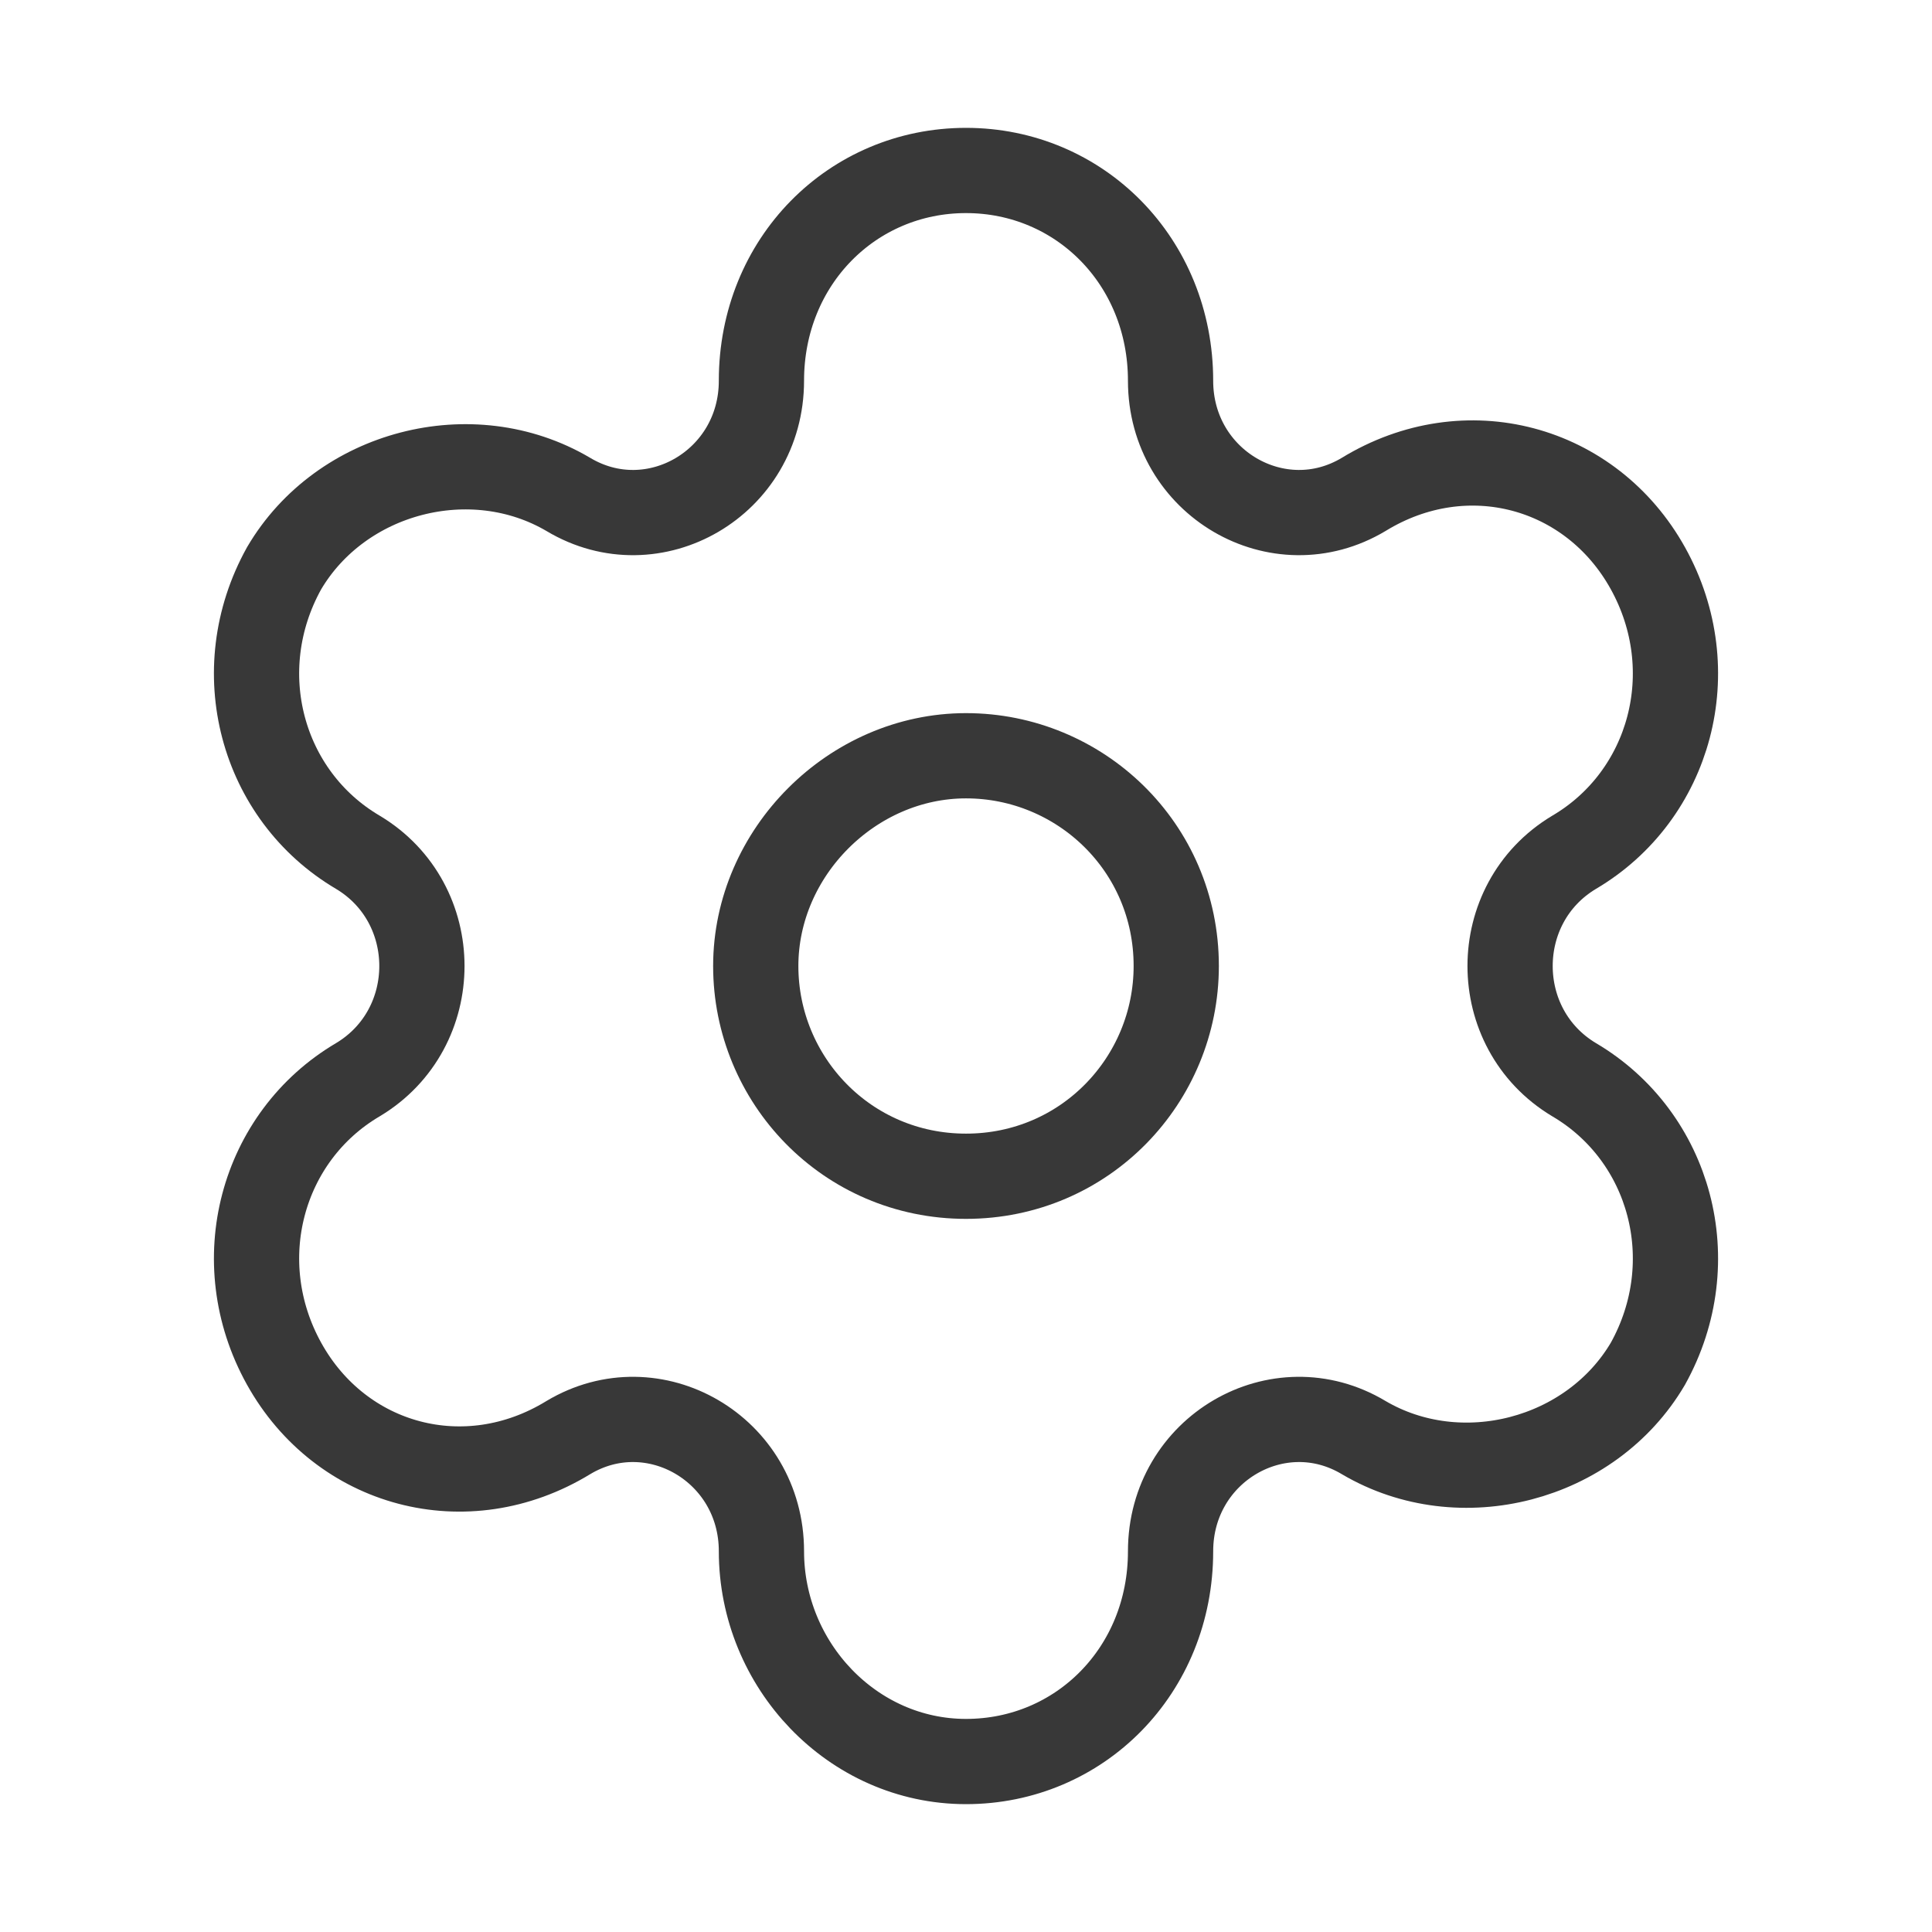 <?xml version="1.0" encoding="utf-8"?>
<!-- Generator: Adobe Illustrator 26.3.1, SVG Export Plug-In . SVG Version: 6.00 Build 0)  -->
<svg version="1.1" id="Layer_1" xmlns="http://www.w3.org/2000/svg" xmlns:xlink="http://www.w3.org/1999/xlink" x="0px" y="0px"
	 viewBox="0 0 34 34" style="enable-background:new 0 0 34 34;" xml:space="preserve">
<style type="text/css">
	.st0{fill:none;stroke:#383838;stroke-width:1.5;stroke-linecap:round;stroke-linejoin:round;stroke-miterlimit:10;}
</style>
<g>
	<path class="st0" d="M17,13.3c2,0,3.7,1.6,3.7,3.7c0,2-1.6,3.7-3.7,3.7S13.3,19,13.3,17S15,13.3,17,13.3z"/>
	<path class="st0" d="M29,10c-1-1.8-3.2-2.4-5-1.3c-1.5,0.9-3.4-0.2-3.4-2C20.6,4.6,19,3,17,3s-3.6,1.6-3.6,3.7c0,1.8-1.9,2.9-3.4,2
		c-1.7-1-4-0.4-5,1.3c-1,1.8-0.4,4,1.3,5c1.5,0.9,1.5,3.1,0,4C4.6,20,4,22.2,5,24s3.2,2.4,5,1.3l0,0c1.5-0.9,3.4,0.2,3.4,2
		c0,2,1.6,3.7,3.6,3.7s3.6-1.6,3.6-3.7c0-1.8,1.9-2.9,3.4-2c1.7,1,4,0.4,5-1.3c1-1.8,0.4-4-1.3-5l0,0c-1.5-0.9-1.5-3.1,0-4
		C29.4,14,30,11.8,29,10z"/>
</g>
</svg>
